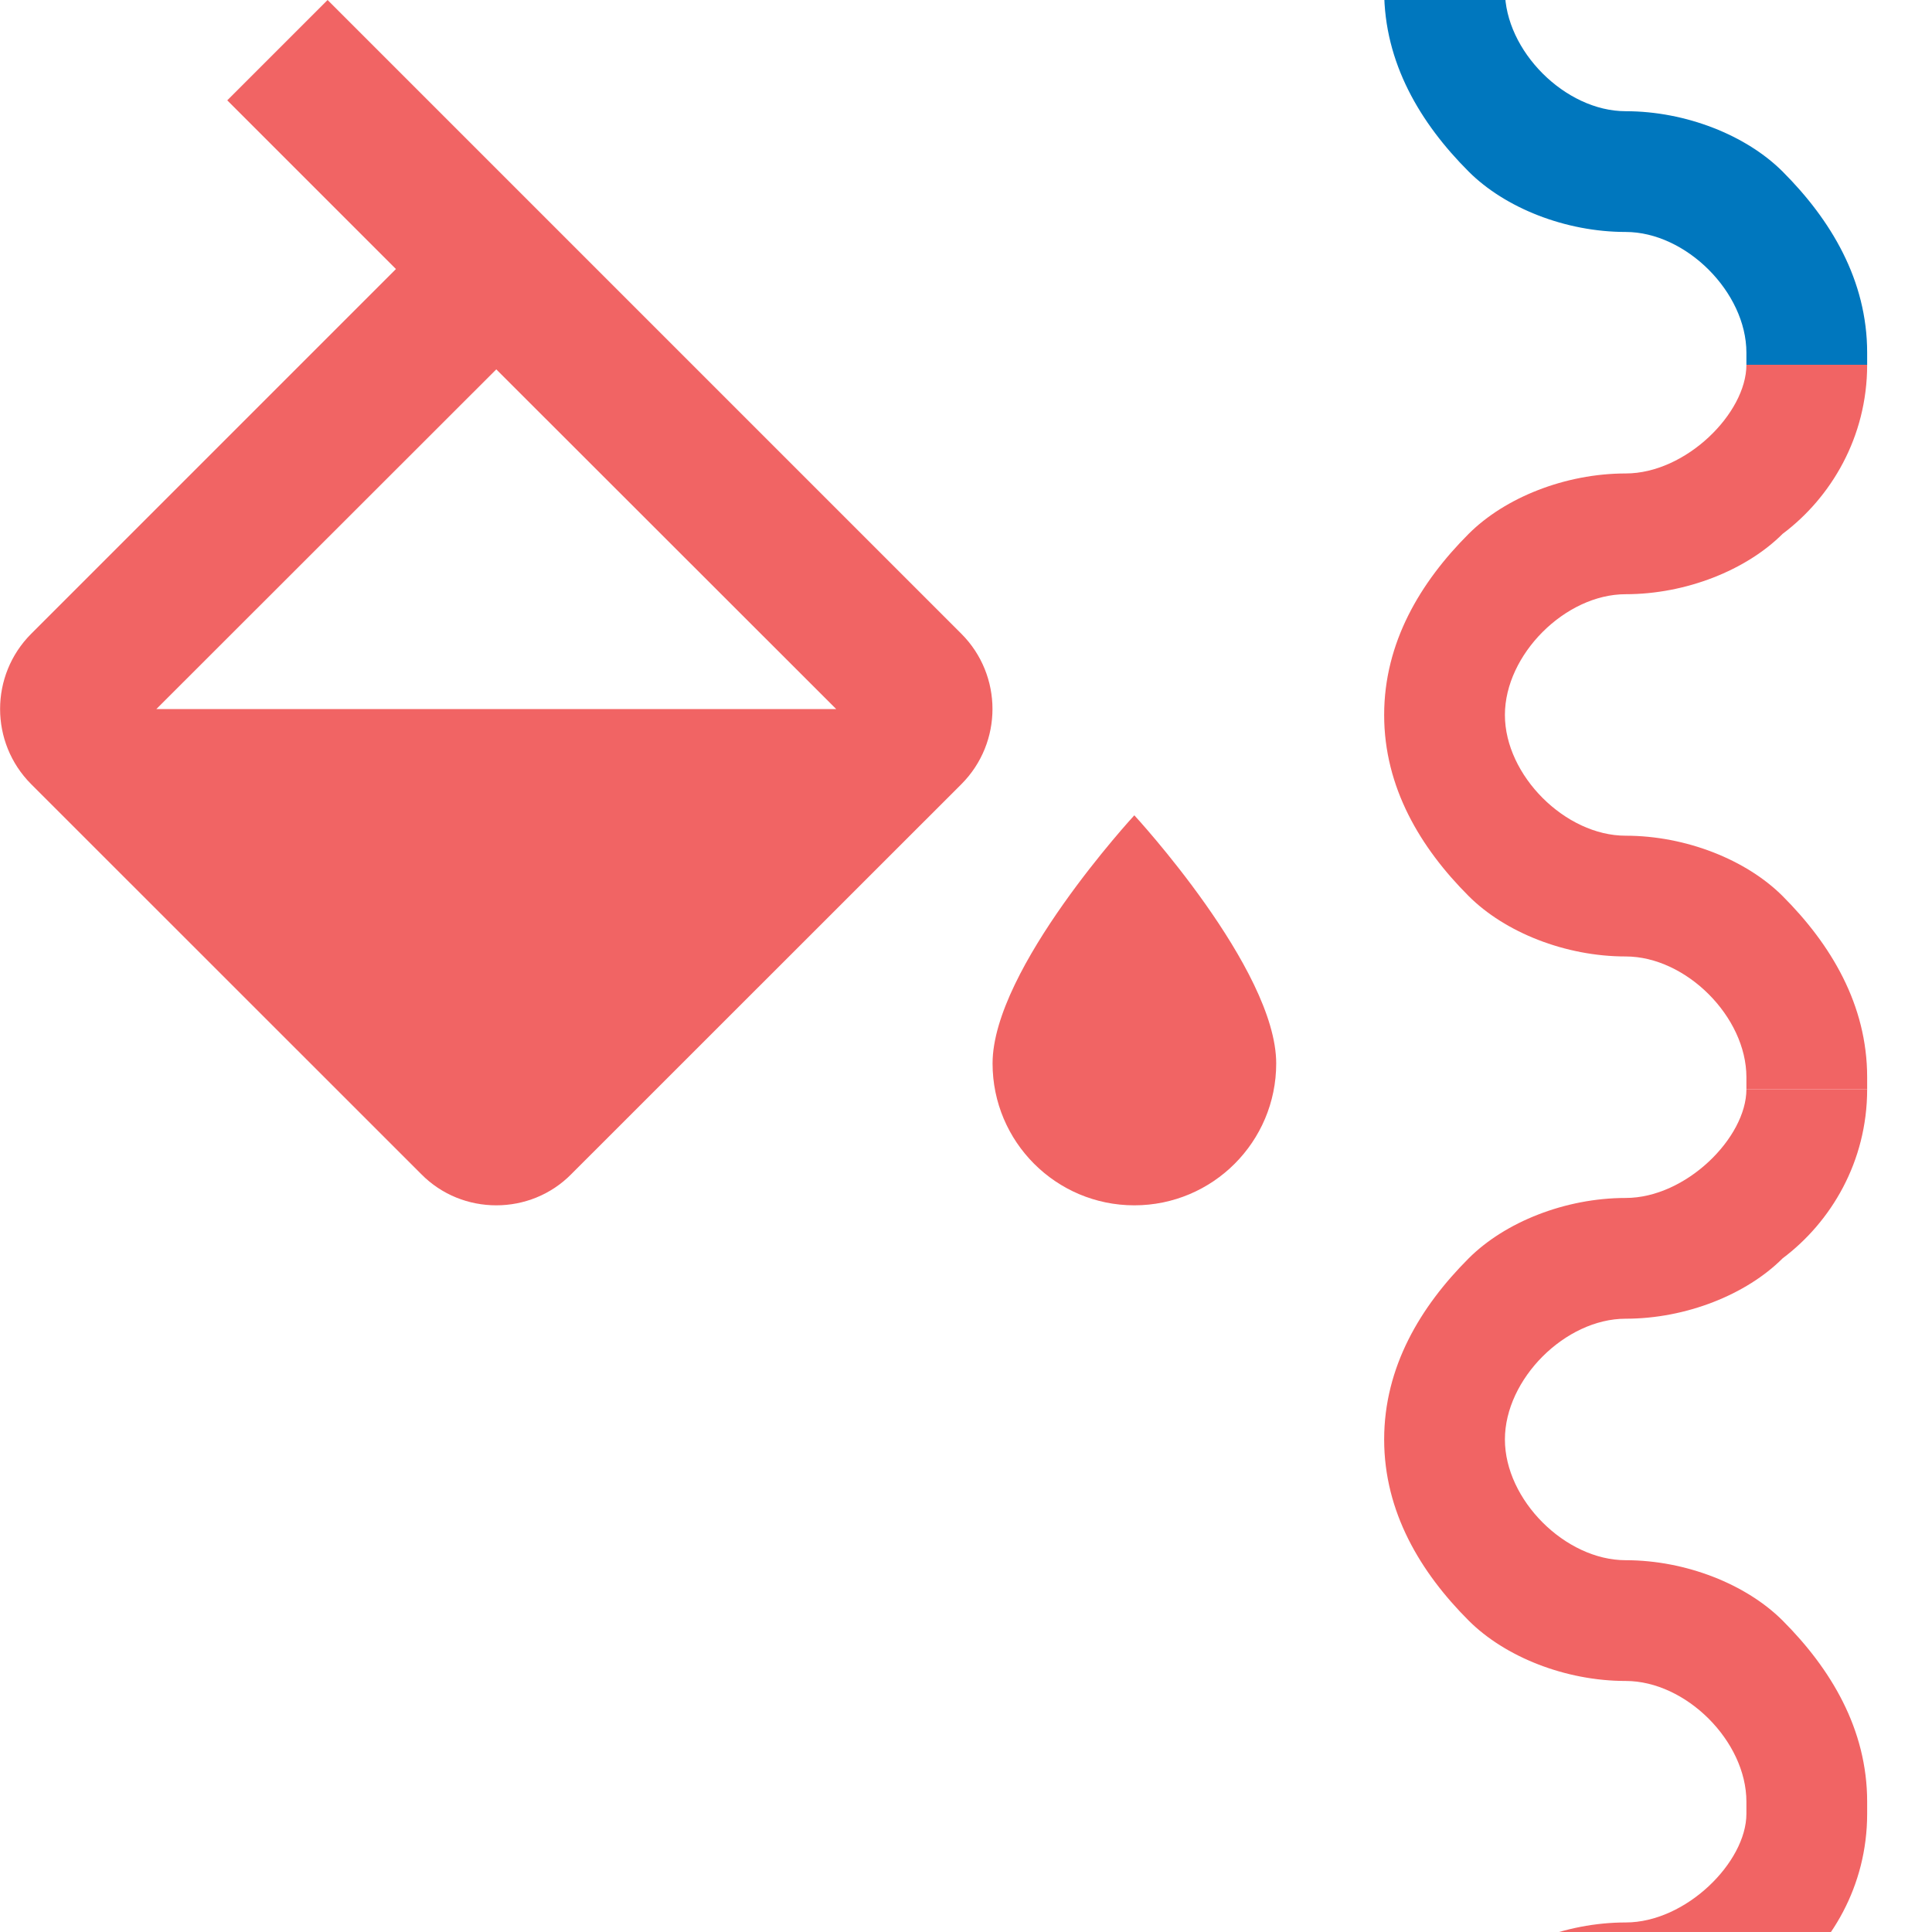 <?xml version="1.0" encoding="UTF-8"?>
<svg width="16px" height="16px" viewBox="0 0 16 16" version="1.1" xmlns="http://www.w3.org/2000/svg" xmlns:xlink="http://www.w3.org/1999/xlink">
    <title>curve_fill_data_gaps_16x16</title>
    <g id="curve_fill_data_gaps_16x16" stroke="none" stroke-width="1" fill="none" fill-rule="evenodd">
        <g id="ic_format_color_fill_48px" fill="#F16464" fill-rule="nonzero">
            <path d="M7.962,5.249 L2.713,0 L1.882,0.831 L3.279,2.228 L0.258,5.249 C-0.085,5.593 -0.085,6.15 0.258,6.494 L3.488,9.723 C3.658,9.896 3.884,9.982 4.11,9.982 C4.336,9.982 4.562,9.896 4.732,9.723 L7.962,6.494 C8.305,6.15 8.305,5.593 7.962,5.249 L7.962,5.249 Z M1.295,5.872 L4.11,3.059 L6.925,5.872 L1.295,5.872 Z M9.394,6.752 C9.394,6.752 8.22,8.023 8.22,8.807 C8.22,9.456 8.746,9.982 9.394,9.982 C10.043,9.982 10.569,9.456 10.569,8.807 C10.569,8.023 9.394,6.752 9.394,6.752 Z" id="Shape"></path>
        </g>
        <g id="Group-2-Copy-4" transform="translate(11, -4)">
            <path d="M3.763,5.421 C4.163,5.821 4.463,6.321 4.463,6.921 L4.463,7.021 L3.463,7.021 C3.463,7.021 3.463,6.921 3.463,6.921 C3.463,6.421 2.963,5.921 2.463,5.921 C1.963,5.921 1.463,5.721 1.163,5.421 C0.763,5.021 0.463,4.521 0.463,3.921 C0.463,3.321 0.763,2.821 1.163,2.421 C1.463,2.121 1.963,1.921 2.463,1.921 C2.963,1.921 3.436,1.675 3.463,1.021 C3.491,0.367 4.463,0.409 4.463,1.021 C4.463,1.632 4.163,2.121 3.763,2.421 C3.463,2.721 2.963,2.921 2.463,2.921 C1.963,2.921 1.463,3.421 1.463,3.921 C1.463,4.421 1.963,4.921 2.463,4.921 C2.963,4.921 3.463,5.121 3.763,5.421 Z" id="Path" fill="#0077BE"></path>
            <path d="M3.763,17.421 C4.163,17.821 4.463,18.321 4.463,18.921 L4.463,19.021 L3.463,19.021 C3.463,19.021 3.463,18.921 3.463,18.921 C3.463,18.421 2.963,17.921 2.463,17.921 C1.963,17.921 1.463,17.721 1.163,17.421 C0.763,17.021 0.463,16.521 0.463,15.921 C0.463,15.321 0.763,14.821 1.163,14.421 C1.463,14.121 1.963,13.921 2.463,13.921 C2.963,13.921 3.463,13.421 3.463,13.021 L4.463,13.021 C4.463,13.621 4.163,14.121 3.763,14.421 C3.463,14.721 2.963,14.921 2.463,14.921 C1.963,14.921 1.463,15.421 1.463,15.921 C1.463,16.421 1.963,16.921 2.463,16.921 C2.963,16.921 3.463,17.121 3.763,17.421 Z" id="Path" fill="#F16464"></path>
            <path d="M0.463,21.921 C0.463,21.321 0.763,20.821 1.163,20.421 C1.463,20.121 1.963,19.921 2.463,19.921 C2.963,19.921 3.463,19.421 3.463,19.021 L4.463,19.021 C4.463,19.621 4.163,20.121 3.763,20.421 C3.463,20.721 2.963,20.921 2.463,20.921 C1.963,20.921 1.463,21.421 1.463,21.921 C1.463,22.421 0.463,22.521 0.463,21.921 Z" id="Path" fill="#F16464"></path>
            <path d="M3.763,11.421 C4.163,11.821 4.463,12.321 4.463,12.921 L4.463,13.021 L3.463,13.021 C3.463,13.021 3.463,12.921 3.463,12.921 C3.463,12.421 2.963,11.921 2.463,11.921 C1.963,11.921 1.463,11.721 1.163,11.421 C0.763,11.021 0.463,10.521 0.463,9.921 C0.463,9.321 0.763,8.821 1.163,8.421 C1.463,8.121 1.963,7.921 2.463,7.921 C2.963,7.921 3.463,7.421 3.463,7.021 L4.463,7.021 C4.463,7.621 4.163,8.121 3.763,8.421 C3.463,8.721 2.963,8.921 2.463,8.921 C1.963,8.921 1.463,9.421 1.463,9.921 C1.463,10.421 1.963,10.921 2.463,10.921 C2.963,10.921 3.463,11.121 3.763,11.421 Z" id="Path" fill="#F16464"></path>
        </g>
    </g>
</svg>